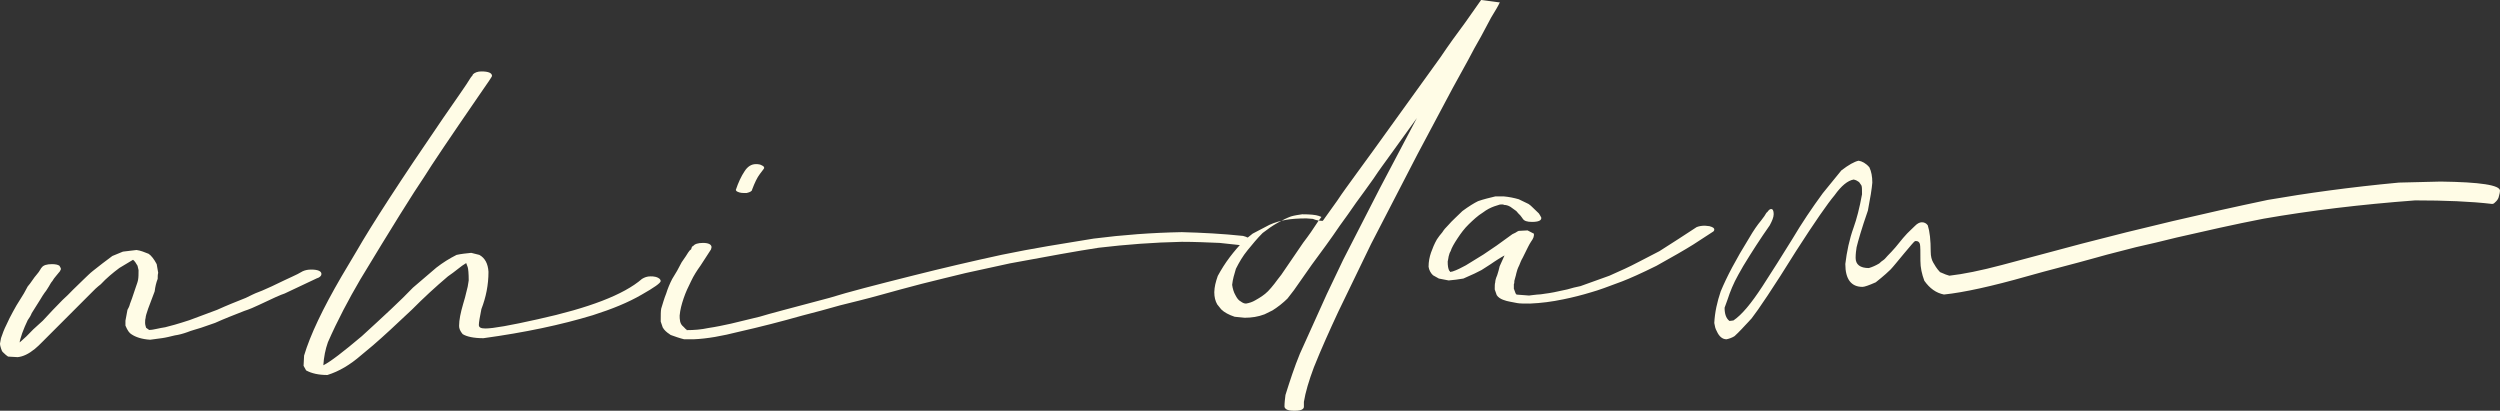 <?xml version="1.0" encoding="UTF-8"?>
<svg width="140px" height="23px" viewBox="0 0 140 23" version="1.1" xmlns="http://www.w3.org/2000/svg" xmlns:xlink="http://www.w3.org/1999/xlink">
    <rect x="0" y="0" width="140" height="23" fill="#333333" stroke="none"/>
    <!-- Generator: Sketch 57 (83077) - https://sketch.com -->
    <title>Group</title>
    <desc>Created with Sketch.</desc>
    <g id="Academic" stroke="none" stroke-width="1" fill="none" fill-rule="evenodd">
        <g id="Group" transform="translate(-0.175, -0.301)" fill="#FFFCE6" fill-rule="nonzero">
            <path d="M1.163,20.301 L0.627,20.27 C0.542,20.209 0.457,20.148 0.373,20.057 C0.288,19.996 0.26,19.905 0.232,19.813 C0.203,19.722 0.175,19.631 0.175,19.539 L0.232,19.235 C0.316,18.991 0.401,18.747 0.542,18.473 C0.655,18.23 0.768,17.986 0.909,17.742 C1.022,17.529 1.163,17.286 1.304,17.072 C1.445,16.859 1.586,16.616 1.727,16.341 C1.812,16.25 1.896,16.128 1.981,16.006 C2.066,15.885 2.15,15.763 2.235,15.671 C2.319,15.58 2.376,15.489 2.432,15.397 C2.461,15.336 2.489,15.306 2.517,15.275 C2.602,15.154 2.799,15.093 3.081,15.093 C3.279,15.093 3.42,15.123 3.504,15.184 C3.561,15.275 3.589,15.336 3.589,15.367 L3.533,15.489 C3.448,15.58 3.392,15.671 3.307,15.763 C3.222,15.854 3.166,15.945 3.109,16.037 C3.025,16.128 2.968,16.25 2.912,16.341 C2.827,16.463 2.771,16.585 2.686,16.676 C2.602,16.798 2.517,16.92 2.432,17.072 L1.953,17.834 C1.896,17.986 1.812,18.108 1.727,18.23 C1.614,18.473 1.501,18.717 1.417,18.961 C1.332,19.235 1.276,19.387 1.276,19.478 C1.529,19.265 1.783,19.022 2.037,18.747 L2.573,18.26 C2.94,17.864 3.307,17.468 3.674,17.103 C3.871,16.92 4.069,16.737 4.266,16.524 C4.464,16.341 4.633,16.159 4.83,15.976 C5.028,15.793 5.197,15.61 5.395,15.458 C5.733,15.184 6.1,14.91 6.467,14.636 L7.059,14.392 L7.821,14.301 C8.047,14.331 8.272,14.423 8.498,14.514 C8.639,14.605 8.808,14.819 8.95,15.093 L9.034,15.58 C9.006,15.671 9.006,15.793 9.006,15.915 C8.921,16.128 8.865,16.372 8.837,16.616 L8.47,17.59 C8.385,17.834 8.329,18.017 8.329,18.108 C8.301,18.199 8.301,18.291 8.301,18.382 C8.301,18.473 8.329,18.565 8.357,18.656 L8.526,18.778 C8.667,18.778 8.808,18.747 8.95,18.717 C9.091,18.687 9.232,18.656 9.429,18.626 C9.683,18.565 10.134,18.443 10.783,18.23 L12.335,17.651 C12.871,17.407 13.407,17.194 13.943,16.981 C14.197,16.859 14.423,16.737 14.677,16.646 C14.931,16.555 15.156,16.433 15.382,16.341 C15.946,16.067 16.341,15.885 16.539,15.793 C16.736,15.702 16.934,15.61 17.131,15.489 C17.272,15.428 17.413,15.397 17.611,15.397 C17.978,15.397 18.175,15.489 18.175,15.641 C18.175,15.732 18.119,15.793 18.006,15.854 L17.921,15.885 L16.116,16.737 C15.918,16.798 15.439,17.011 14.677,17.377 C14.423,17.499 14.141,17.621 13.859,17.712 C13.323,17.925 12.758,18.138 12.222,18.382 C11.968,18.473 11.686,18.565 11.432,18.656 C11.15,18.747 10.896,18.808 10.671,18.9 C10.417,18.991 10.191,19.052 9.965,19.083 C9.711,19.143 9.486,19.204 9.26,19.235 L8.583,19.326 C8.103,19.296 7.765,19.174 7.539,19.022 C7.426,18.961 7.313,18.808 7.2,18.534 L7.2,18.26 L7.313,17.651 C7.37,17.56 7.426,17.438 7.454,17.316 C7.482,17.225 7.539,17.103 7.567,17.011 L7.793,16.341 C7.821,16.25 7.877,16.128 7.906,15.976 C7.934,15.824 7.934,15.641 7.934,15.428 L7.877,15.184 C7.793,15.032 7.708,14.91 7.624,14.849 L6.862,15.306 C6.495,15.58 6.128,15.885 5.818,16.22 C5.62,16.372 5.423,16.555 5.254,16.737 L2.545,19.448 C2.404,19.6 2.263,19.722 2.122,19.844 C1.783,20.118 1.473,20.27 1.163,20.301 Z M18.509,21.301 C18.026,21.301 17.629,21.215 17.317,21.043 L17.175,20.786 L17.204,20.213 C17.544,19.068 18.253,17.58 19.303,15.777 L20.154,14.346 C20.977,12.915 22.565,10.454 24.977,6.934 C25.743,5.818 26.282,5.074 26.537,4.644 L26.65,4.501 L26.65,4.472 C26.764,4.358 26.934,4.301 27.133,4.301 C27.53,4.301 27.728,4.387 27.728,4.558 C27.728,4.587 27.501,4.93 27.019,5.617 C25.345,8.05 24.324,9.567 23.955,10.168 C23.275,11.169 22.083,13.087 20.353,15.949 C19.7,17.065 19.076,18.238 18.537,19.469 C18.395,19.87 18.31,20.299 18.282,20.757 C18.679,20.557 19.388,20.013 20.438,19.126 C21.658,18.01 22.622,17.122 23.303,16.407 L24.608,15.291 C24.977,15.004 25.345,14.776 25.743,14.575 C25.998,14.518 26.282,14.489 26.565,14.461 L27.019,14.575 C27.331,14.747 27.501,15.062 27.53,15.52 C27.53,16.264 27.388,16.951 27.133,17.609 C27.048,18.038 26.991,18.353 26.991,18.496 C26.991,18.639 27.104,18.696 27.36,18.696 C27.785,18.696 28.75,18.525 30.282,18.181 C33.147,17.552 35.104,16.808 36.126,15.92 C36.267,15.834 36.409,15.777 36.608,15.777 C36.693,15.777 36.778,15.777 36.892,15.806 C37.005,15.834 37.09,15.892 37.119,15.92 C37.147,15.949 37.175,16.006 37.175,16.035 C37.175,16.149 36.806,16.407 36.097,16.808 C35.36,17.237 34.452,17.609 33.374,17.952 C31.587,18.496 29.544,18.925 27.246,19.24 C26.707,19.24 26.31,19.154 26.083,19.011 C25.941,18.84 25.884,18.696 25.884,18.553 C25.884,18.21 25.97,17.809 26.111,17.323 C26.197,17.036 26.253,16.836 26.282,16.693 L26.367,16.35 C26.395,16.235 26.395,16.121 26.423,16.006 C26.423,15.605 26.395,15.348 26.367,15.262 C26.338,15.176 26.31,15.119 26.282,15.033 C26.14,15.119 25.97,15.233 25.799,15.377 C25.629,15.52 25.459,15.634 25.26,15.777 C24.551,16.378 23.899,16.979 23.246,17.637 C22.367,18.467 21.629,19.154 21.062,19.641 L20.409,20.185 C19.785,20.728 19.161,21.1 18.509,21.301 Z M39.016,19.301 L38.486,19.301 C38.235,19.24 37.984,19.15 37.733,19.06 L37.649,18.999 C37.51,18.909 37.371,18.788 37.287,18.637 L37.175,18.306 C37.175,17.944 37.175,17.703 37.203,17.582 C37.287,17.311 37.371,17.009 37.482,16.738 C37.566,16.467 37.677,16.195 37.817,15.924 C38.012,15.622 38.179,15.321 38.347,14.989 C38.542,14.718 38.654,14.537 38.709,14.447 C38.765,14.356 38.821,14.296 38.877,14.266 C38.905,14.205 38.905,14.145 38.933,14.115 C38.961,14.085 38.961,14.085 38.988,14.085 C39.072,13.964 39.267,13.904 39.546,13.904 C39.853,13.904 40.021,13.994 40.021,14.145 L39.993,14.266 L39.407,15.17 C39.212,15.441 39.016,15.743 38.877,16.044 C38.709,16.376 38.57,16.678 38.458,17.009 C38.347,17.341 38.263,17.642 38.235,17.974 C38.235,18.065 38.235,18.185 38.263,18.306 C38.291,18.426 38.347,18.517 38.458,18.607 C38.542,18.698 38.598,18.758 38.626,18.758 L38.626,18.788 C39.044,18.788 39.435,18.758 39.853,18.668 C40.272,18.607 40.69,18.517 41.108,18.426 L42.726,18.034 C43.201,17.884 44.484,17.552 46.632,16.979 C47.692,16.648 49.226,16.256 51.262,15.743 C52.936,15.321 54.61,14.929 56.283,14.567 C57.148,14.386 57.985,14.235 58.85,14.085 C59.715,13.934 60.551,13.813 61.416,13.663 C63.062,13.452 64.708,13.331 66.354,13.301 C67.497,13.331 68.641,13.391 69.785,13.512 C70.036,13.572 70.175,13.663 70.175,13.783 C70.175,13.813 70.147,13.843 70.119,13.874 C70.092,13.934 70.008,13.964 69.896,13.994 C69.785,14.024 69.673,14.024 69.589,14.024 L68.474,13.904 C67.776,13.874 67.051,13.843 66.354,13.843 C64.791,13.874 63.229,13.994 61.695,14.175 C60.496,14.356 58.85,14.658 56.73,15.05 C55.893,15.23 55.056,15.411 54.247,15.592 C53.41,15.803 52.601,15.984 51.792,16.195 C50.983,16.406 50.202,16.617 49.449,16.828 C48.696,17.039 47.943,17.22 47.218,17.401 C46.492,17.612 45.795,17.793 45.097,17.974 C43.926,18.306 42.754,18.607 41.555,18.879 C40.606,19.12 39.77,19.271 39.016,19.301 Z M41.988,11.109 L41.824,11.109 C41.636,11.109 41.496,11.062 41.402,10.992 C41.402,10.969 41.402,10.945 41.378,10.945 C41.519,10.523 41.683,10.172 41.871,9.891 C42.035,9.633 42.246,9.492 42.503,9.492 C42.574,9.492 42.644,9.492 42.738,9.516 C42.808,9.539 42.878,9.586 42.925,9.609 C42.949,9.656 42.972,9.68 42.972,9.703 C42.972,9.727 42.902,9.82 42.738,10.031 C42.574,10.242 42.433,10.547 42.292,10.922 C42.292,10.992 42.199,11.062 41.988,11.109 Z" id="nhi"></path>
            <path d="M72.719,23.301 L72.607,23.301 C72.301,23.301 72.133,23.218 72.106,23.08 C72.106,22.86 72.133,22.64 72.161,22.419 C72.412,21.621 72.663,20.849 72.97,20.106 L74.475,16.773 L75.395,14.844 L77.457,10.823 L79.52,6.912 L78.071,8.922 C77.736,9.391 77.402,9.831 77.095,10.3 C76.761,10.768 76.426,11.236 76.119,11.649 C75.813,12.09 75.506,12.531 75.2,12.944 C74.698,13.688 74.168,14.404 73.639,15.12 L72.635,16.552 L72.273,17.021 C72.022,17.268 71.743,17.489 71.437,17.682 L70.991,17.902 C70.628,18.04 70.266,18.095 69.876,18.095 L69.318,18.04 C68.984,17.93 68.733,17.792 68.565,17.627 L68.342,17.351 C68.231,17.158 68.175,16.938 68.175,16.662 C68.175,16.525 68.203,16.359 68.231,16.222 C68.259,16.084 68.315,15.919 68.37,15.753 C68.565,15.395 68.788,15.037 69.039,14.707 C69.29,14.376 69.569,14.046 69.876,13.743 L70.322,13.385 L71.269,12.889 C71.576,12.751 71.883,12.668 72.189,12.613 C72.496,12.558 72.886,12.531 73.332,12.531 L73.694,12.558 C73.89,12.641 74.057,12.668 74.252,12.668 L75.06,11.539 C75.367,11.071 75.701,10.63 76.036,10.162 C76.37,9.694 76.705,9.253 77.039,8.785 L80.83,3.524 C81.276,2.862 81.75,2.201 82.224,1.568 L83.116,0.301 L84.175,0.439 L84.147,0.466 C84.092,0.604 83.924,0.879 83.674,1.292 L83.116,2.339 C82.865,2.78 82.614,3.221 82.391,3.661 L81.527,5.231 L79.548,8.95 L76.956,13.963 L75.116,17.764 C74.642,18.783 74.168,19.83 73.75,20.877 C73.471,21.621 73.276,22.282 73.193,22.805 L73.193,23.08 C73.193,23.218 73.025,23.301 72.719,23.301 Z M69.954,17.301 C70.133,17.271 70.313,17.211 70.463,17.121 C70.732,16.971 70.972,16.822 71.181,16.612 C71.301,16.492 71.421,16.343 71.541,16.193 C71.66,16.043 71.78,15.864 71.93,15.684 L73.157,13.888 C73.457,13.498 73.726,13.109 73.996,12.69 L74.175,12.45 L74.026,12.391 C73.846,12.331 73.547,12.301 73.097,12.301 C72.888,12.331 72.678,12.361 72.469,12.421 C72.229,12.51 71.99,12.63 71.72,12.78 C71.451,12.93 71.151,13.139 70.882,13.349 C70.582,13.648 70.313,13.977 70.044,14.307 C69.774,14.636 69.564,14.995 69.385,15.355 C69.295,15.654 69.205,15.953 69.175,16.253 C69.205,16.462 69.265,16.672 69.355,16.822 C69.445,17.001 69.535,17.121 69.654,17.181 C69.774,17.271 69.864,17.301 69.954,17.301 Z M85.856,17.301 C85.527,17.301 85.28,17.301 85.143,17.274 L84.731,17.195 C84.594,17.169 84.484,17.142 84.347,17.089 C84.21,17.036 84.072,16.957 83.99,16.825 L83.88,16.508 C83.88,16.323 83.88,16.191 83.908,16.111 C83.908,16.032 83.935,15.9 84.017,15.715 C84.072,15.53 84.127,15.371 84.155,15.213 L84.429,14.605 C84.319,14.658 84.21,14.737 84.072,14.816 C83.935,14.895 83.798,15.001 83.633,15.107 L83.139,15.424 C82.947,15.53 82.618,15.688 82.124,15.9 C81.849,15.953 81.575,15.979 81.3,16.006 L80.752,15.9 L80.422,15.715 C80.285,15.583 80.203,15.424 80.175,15.239 C80.175,14.948 80.23,14.684 80.312,14.446 C80.395,14.208 80.505,13.944 80.642,13.706 C80.724,13.574 80.834,13.442 80.944,13.31 C81.026,13.177 81.136,13.045 81.273,12.913 C81.383,12.781 81.52,12.649 81.657,12.517 L82.069,12.12 C82.426,11.856 82.728,11.671 82.947,11.565 C83.249,11.459 83.578,11.38 83.908,11.301 L84.402,11.301 C84.676,11.327 84.951,11.38 85.225,11.459 L85.774,11.724 C85.856,11.777 85.911,11.829 85.966,11.882 L86.35,12.252 C86.405,12.332 86.433,12.384 86.46,12.437 C86.487,12.464 86.487,12.49 86.487,12.517 C86.487,12.649 86.323,12.728 85.966,12.728 C85.692,12.728 85.527,12.675 85.445,12.543 C85.417,12.49 85.362,12.437 85.307,12.358 C85.252,12.305 85.17,12.226 85.088,12.12 L84.758,11.882 C84.621,11.803 84.511,11.777 84.402,11.777 L84.347,11.75 C84.237,11.75 84.155,11.75 84.1,11.777 L83.853,11.856 C83.77,11.882 83.661,11.935 83.551,11.988 C83.441,12.041 83.331,12.12 83.222,12.199 C82.92,12.384 82.673,12.622 82.426,12.86 C82.179,13.098 81.987,13.362 81.794,13.653 C81.602,13.944 81.465,14.182 81.41,14.367 C81.355,14.446 81.328,14.552 81.3,14.658 C81.273,14.763 81.273,14.869 81.246,14.948 C81.246,15.186 81.273,15.345 81.328,15.451 C81.355,15.477 81.383,15.503 81.383,15.53 L81.52,15.503 C81.767,15.424 82.014,15.292 82.261,15.16 L83.249,14.552 L83.99,14.05 L84.868,13.415 L85.033,13.336 C85.088,13.31 85.143,13.257 85.225,13.23 L85.719,13.204 L86.076,13.389 C86.076,13.468 86.076,13.521 86.048,13.6 C86.021,13.68 85.966,13.759 85.911,13.838 C85.856,13.918 85.801,14.023 85.746,14.129 L85.445,14.737 C85.362,14.869 85.307,15.028 85.252,15.16 C85.17,15.318 85.115,15.477 85.088,15.609 C85.06,15.768 85.005,15.9 84.978,16.032 C84.978,16.111 84.978,16.164 84.951,16.217 L84.951,16.481 C84.978,16.508 84.978,16.561 85.005,16.614 C85.033,16.666 85.033,16.719 85.06,16.746 C85.088,16.772 85.088,16.799 85.115,16.799 L85.801,16.851 C85.939,16.825 86.076,16.825 86.24,16.799 C86.378,16.799 86.542,16.772 86.707,16.746 C86.954,16.719 87.366,16.64 87.942,16.508 C88.189,16.429 88.436,16.376 88.683,16.323 L90.302,15.741 L91.18,15.345 C91.592,15.16 92.223,14.816 93.101,14.367 C93.815,13.918 94.501,13.468 95.187,13.019 C95.324,12.966 95.462,12.94 95.654,12.94 L95.901,12.966 C96.093,13.019 96.175,13.072 96.175,13.151 C96.175,13.204 96.148,13.257 96.093,13.283 L94.995,13.997 C94.529,14.288 93.842,14.684 92.937,15.186 C92.086,15.609 91.427,15.9 91.016,16.058 C90.247,16.349 89.671,16.561 89.287,16.666 C88.765,16.825 88.244,16.957 87.722,17.063 C87.091,17.195 86.487,17.274 85.856,17.301 Z M96.862,19.301 C96.642,19.301 96.45,19.158 96.313,18.845 C96.23,18.702 96.203,18.56 96.175,18.389 C96.203,17.791 96.34,17.193 96.533,16.623 C96.862,15.825 97.384,14.828 98.127,13.631 C98.374,13.204 98.594,12.891 98.786,12.663 L98.978,12.406 C99.061,12.264 99.116,12.178 99.143,12.178 C99.226,12.064 99.281,12.007 99.363,12.007 C99.446,12.007 99.501,12.093 99.501,12.292 C99.501,12.463 99.418,12.663 99.281,12.919 C98.759,13.66 98.264,14.429 97.797,15.198 L97.522,15.683 C97.247,16.167 97.055,16.651 96.917,17.079 L96.752,17.534 C96.752,17.876 96.835,18.133 97.027,18.275 L97.247,18.247 C97.714,17.933 98.236,17.306 98.869,16.338 C99.446,15.455 99.995,14.571 100.545,13.688 C101.067,12.805 101.644,11.95 102.249,11.124 L103.293,9.842 C103.706,9.529 104.008,9.358 104.255,9.301 C104.448,9.329 104.667,9.443 104.86,9.671 C104.97,9.899 105.025,10.184 105.025,10.526 C104.997,10.868 104.915,11.381 104.777,12.093 C104.42,13.118 104.228,13.802 104.145,14.144 C104.118,14.315 104.09,14.514 104.09,14.742 C104.09,15.113 104.338,15.312 104.832,15.312 C105.025,15.255 105.217,15.17 105.409,15.056 C105.492,14.97 105.574,14.913 105.657,14.856 C105.739,14.799 105.794,14.714 105.877,14.628 C105.959,14.543 106.014,14.486 106.097,14.4 C106.261,14.23 106.399,14.059 106.536,13.888 C106.674,13.717 106.811,13.546 106.976,13.375 C107.113,13.232 107.278,13.09 107.416,12.948 C107.553,12.805 107.691,12.748 107.8,12.748 C107.938,12.748 108.048,12.805 108.13,12.919 C108.24,13.261 108.295,13.745 108.295,14.4 C108.295,14.657 108.35,14.856 108.433,14.999 C108.515,15.141 108.625,15.341 108.817,15.54 C109.065,15.654 109.23,15.711 109.34,15.74 C110.109,15.654 111.098,15.455 112.28,15.141 C113.462,14.828 114.946,14.429 116.76,13.945 C120.03,13.09 123.521,12.264 127.176,11.495 C129.32,11.124 131.766,10.782 134.514,10.526 L136.85,10.469 C139.076,10.497 140.175,10.668 140.175,10.982 C140.175,11.067 140.148,11.153 140.12,11.267 C140.093,11.409 140.038,11.495 139.955,11.58 C139.873,11.665 139.818,11.722 139.736,11.722 C138.526,11.58 137.097,11.523 135.421,11.523 C132.37,11.751 129.539,12.093 126.929,12.549 C125.307,12.862 123.686,13.232 122.064,13.603 C121.295,13.802 120.525,13.973 119.783,14.144 C119.041,14.344 118.299,14.514 117.612,14.714 C116.925,14.913 116.238,15.084 115.606,15.255 C114.946,15.426 114.314,15.597 113.709,15.768 C111.703,16.338 110.137,16.68 109.037,16.794 C108.597,16.708 108.24,16.452 107.938,16.024 C107.8,15.654 107.718,15.284 107.718,14.913 C107.718,14.4 107.718,14.087 107.691,13.973 C107.663,13.859 107.581,13.802 107.498,13.802 C107.471,13.802 107.443,13.802 107.416,13.802 C107.361,13.831 107.168,14.059 106.811,14.486 C106.454,14.913 106.206,15.227 106.042,15.398 C105.959,15.483 105.684,15.74 105.217,16.11 C104.832,16.281 104.585,16.366 104.475,16.366 C103.843,16.366 103.513,15.939 103.513,15.084 C103.596,14.4 103.733,13.717 103.98,13.033 C104.145,12.577 104.31,11.95 104.448,11.181 C104.448,10.925 104.448,10.782 104.42,10.697 C104.393,10.64 104.338,10.583 104.283,10.497 C104.2,10.44 104.118,10.383 103.98,10.355 C103.651,10.412 103.293,10.697 102.909,11.238 C102.524,11.694 101.809,12.72 100.765,14.344 C99.473,16.423 98.621,17.677 98.264,18.133 C97.824,18.617 97.494,18.959 97.302,19.13 C97.165,19.215 97,19.272 96.862,19.301 Z" id="dam"></path>
        </g>
    </g>
</svg>